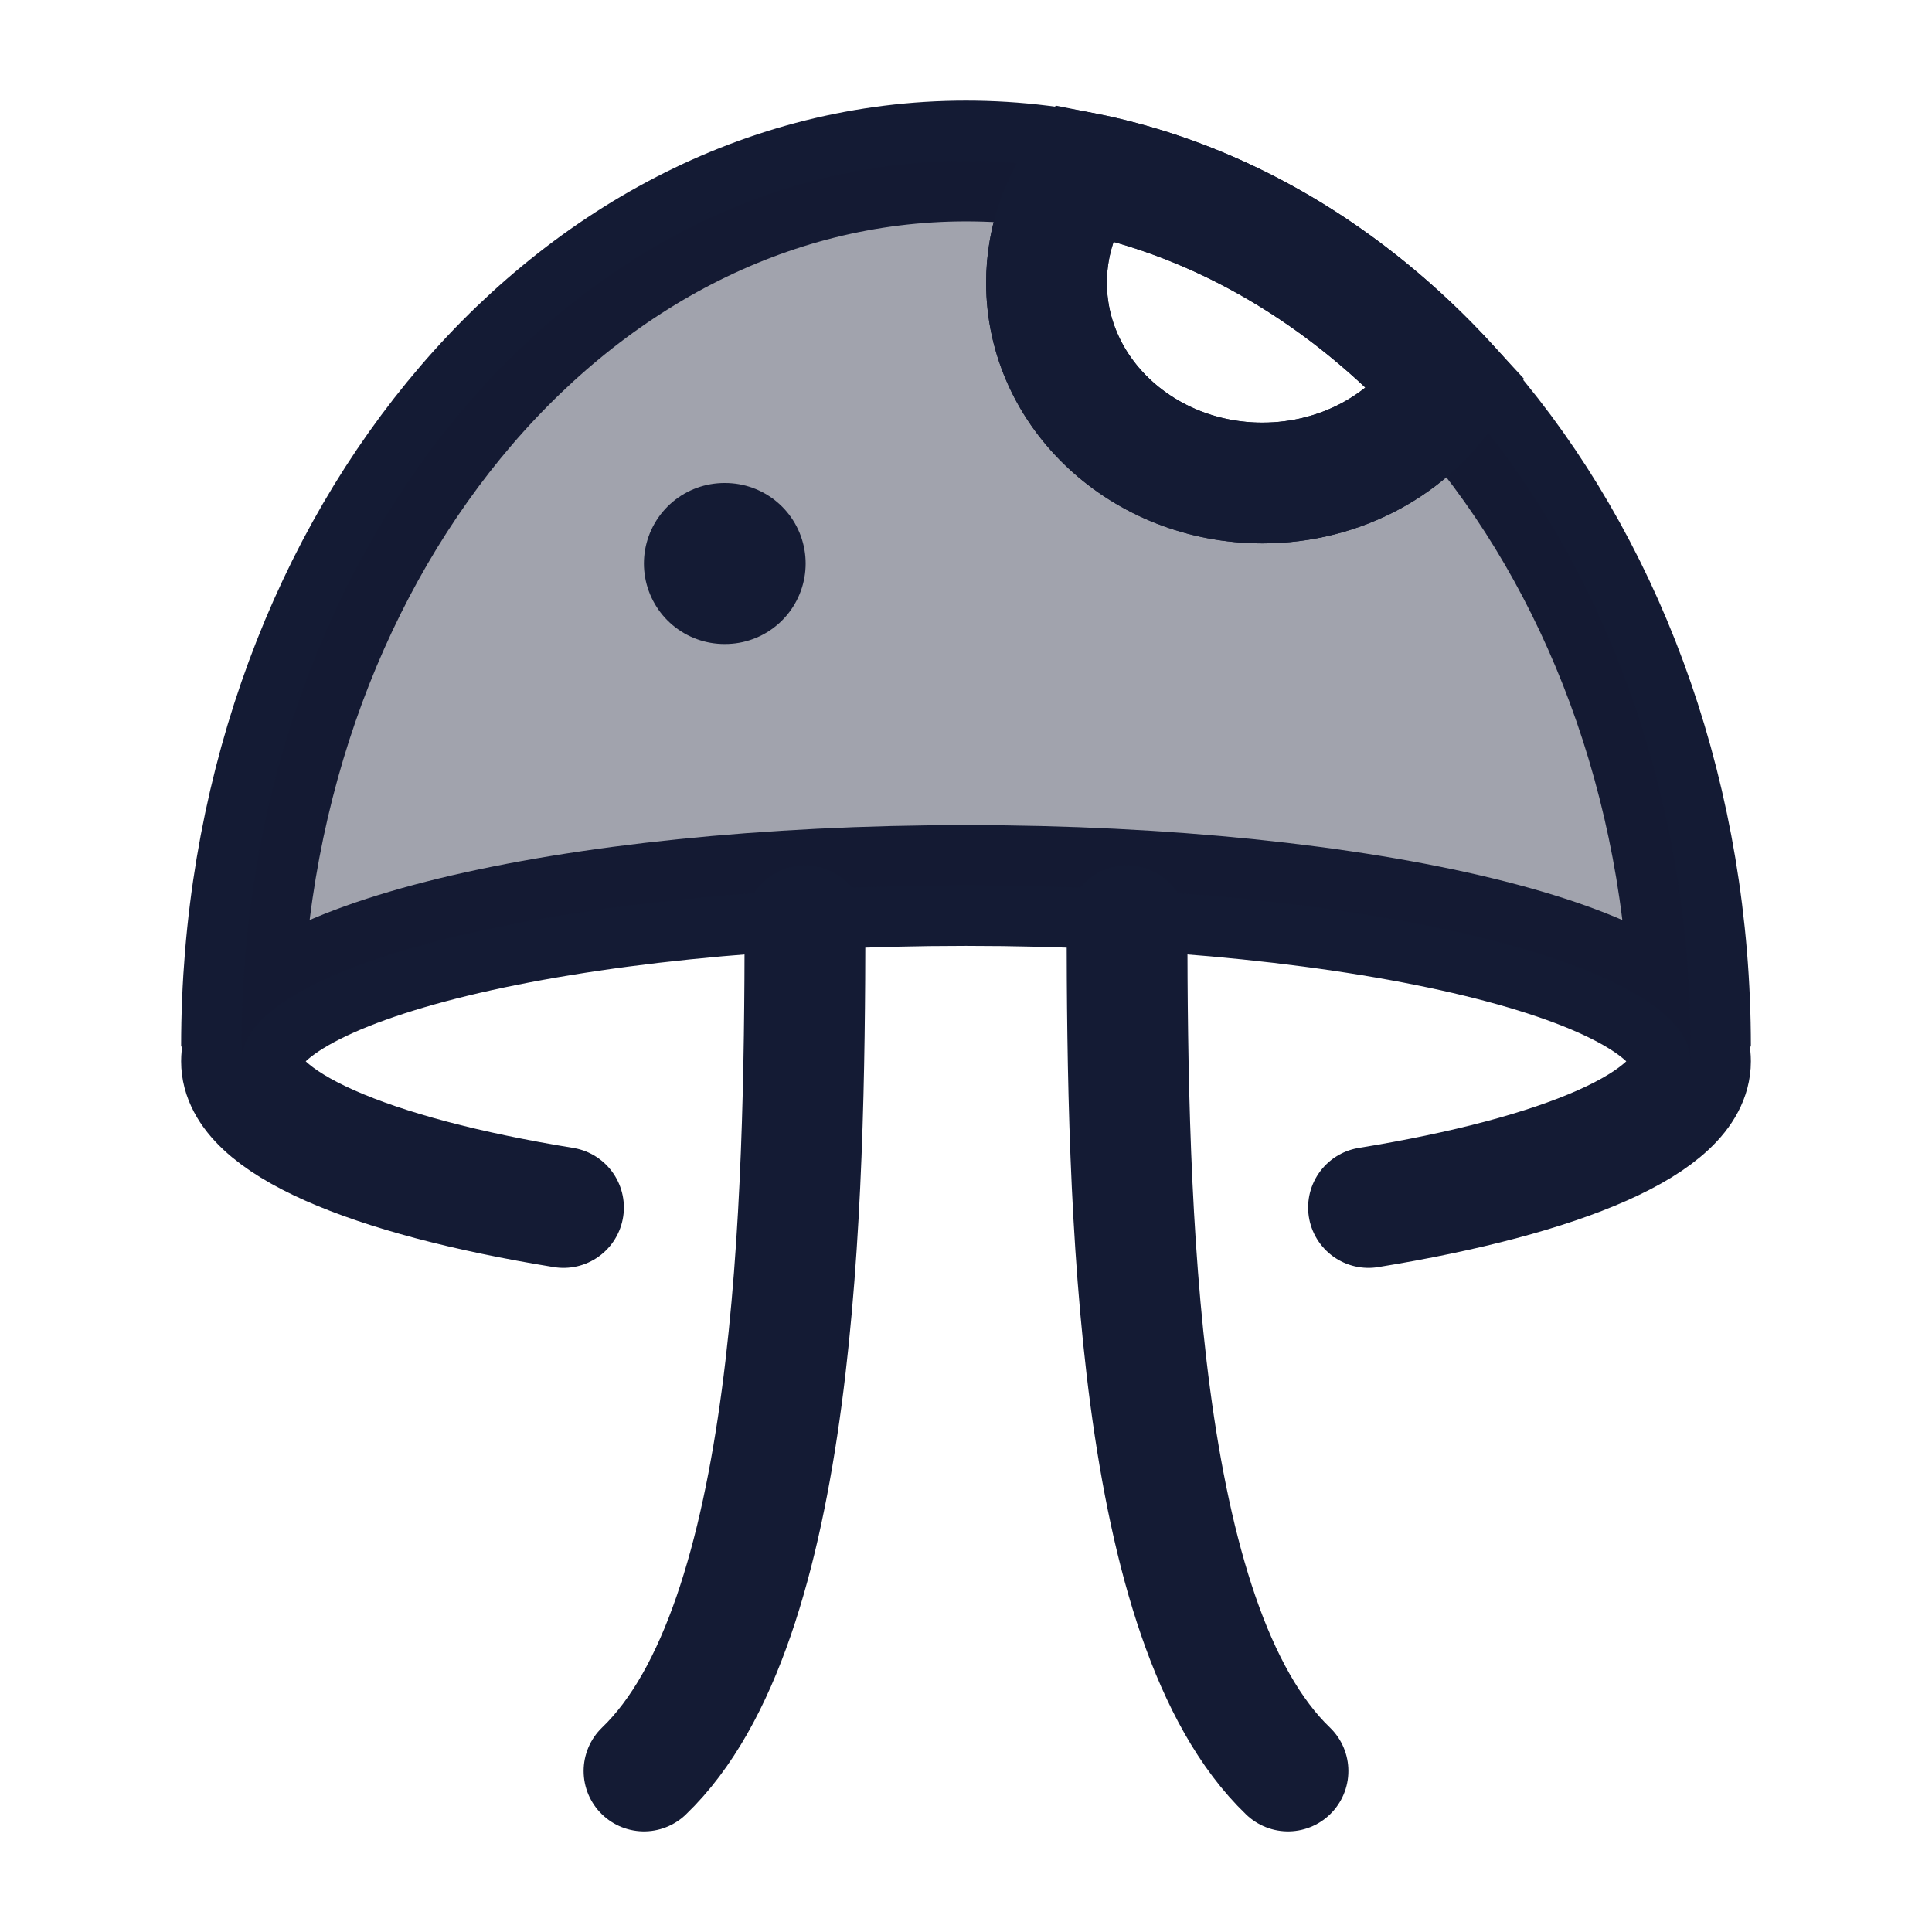 <svg width="24" height="24" viewBox="0 0 24 24" fill="none" xmlns="http://www.w3.org/2000/svg">
<path d="M17 15C19.412 14.608 21 13.941 21 13.184C21 11.978 16.971 11 12 11C7.029 11 3 11.978 3 13.184C3 13.941 4.588 14.608 7 15" stroke="#141B34" stroke-width="1.5" stroke-linecap="round"/>
<path d="M21 13C21 6.925 16.971 2 12 2C7.029 2 3 6.925 3 13" stroke="#141B34" stroke-width="1.5"/>
<path d="M18 4.765C17.535 5.504 16.671 6 15.682 6C14.201 6 13 4.886 13 3.512C13 2.943 13.206 2.419 13.552 2" stroke="#141B34" stroke-width="1.5"/>
<path opacity="0.4" fill-rule="evenodd" clip-rule="evenodd" d="M3 13.184C3 11.978 7.029 11 12 11C16.798 11 20.719 11.911 20.985 13.059C20.995 13.1 21 13.142 21 13.184V13C21 6.925 16.971 2 12 2C7.029 2 3 6.925 3 13V13.184ZM15.682 6C14.201 6 13 4.886 13 3.512C13 3.005 13.163 2.534 13.444 2.141C15.172 2.482 16.736 3.424 17.987 4.786C17.518 5.513 16.662 6 15.682 6Z" fill="#141B34"/>
<path d="M18 4.765C17.996 4.772 17.991 4.779 17.987 4.786M17.987 4.786C16.736 3.424 15.172 2.481 13.444 2.141C13.163 2.534 13 3.005 13 3.512C13 4.886 14.201 6 15.682 6C16.662 6 17.518 5.513 17.987 4.786Z" stroke="#141B34" stroke-width="1.5"/>
<path d="M10 11.5C9.995 14.95 9.9 20.175 8 22M14 11.5C14.005 14.95 14.1 20.175 16 22" stroke="#141B34" stroke-width="1.5" stroke-linecap="round" stroke-linejoin="round"/>
<path d="M9.008 7L8.999 7" stroke="#141B34" stroke-width="2" stroke-linecap="round" stroke-linejoin="round"/>
</svg>
